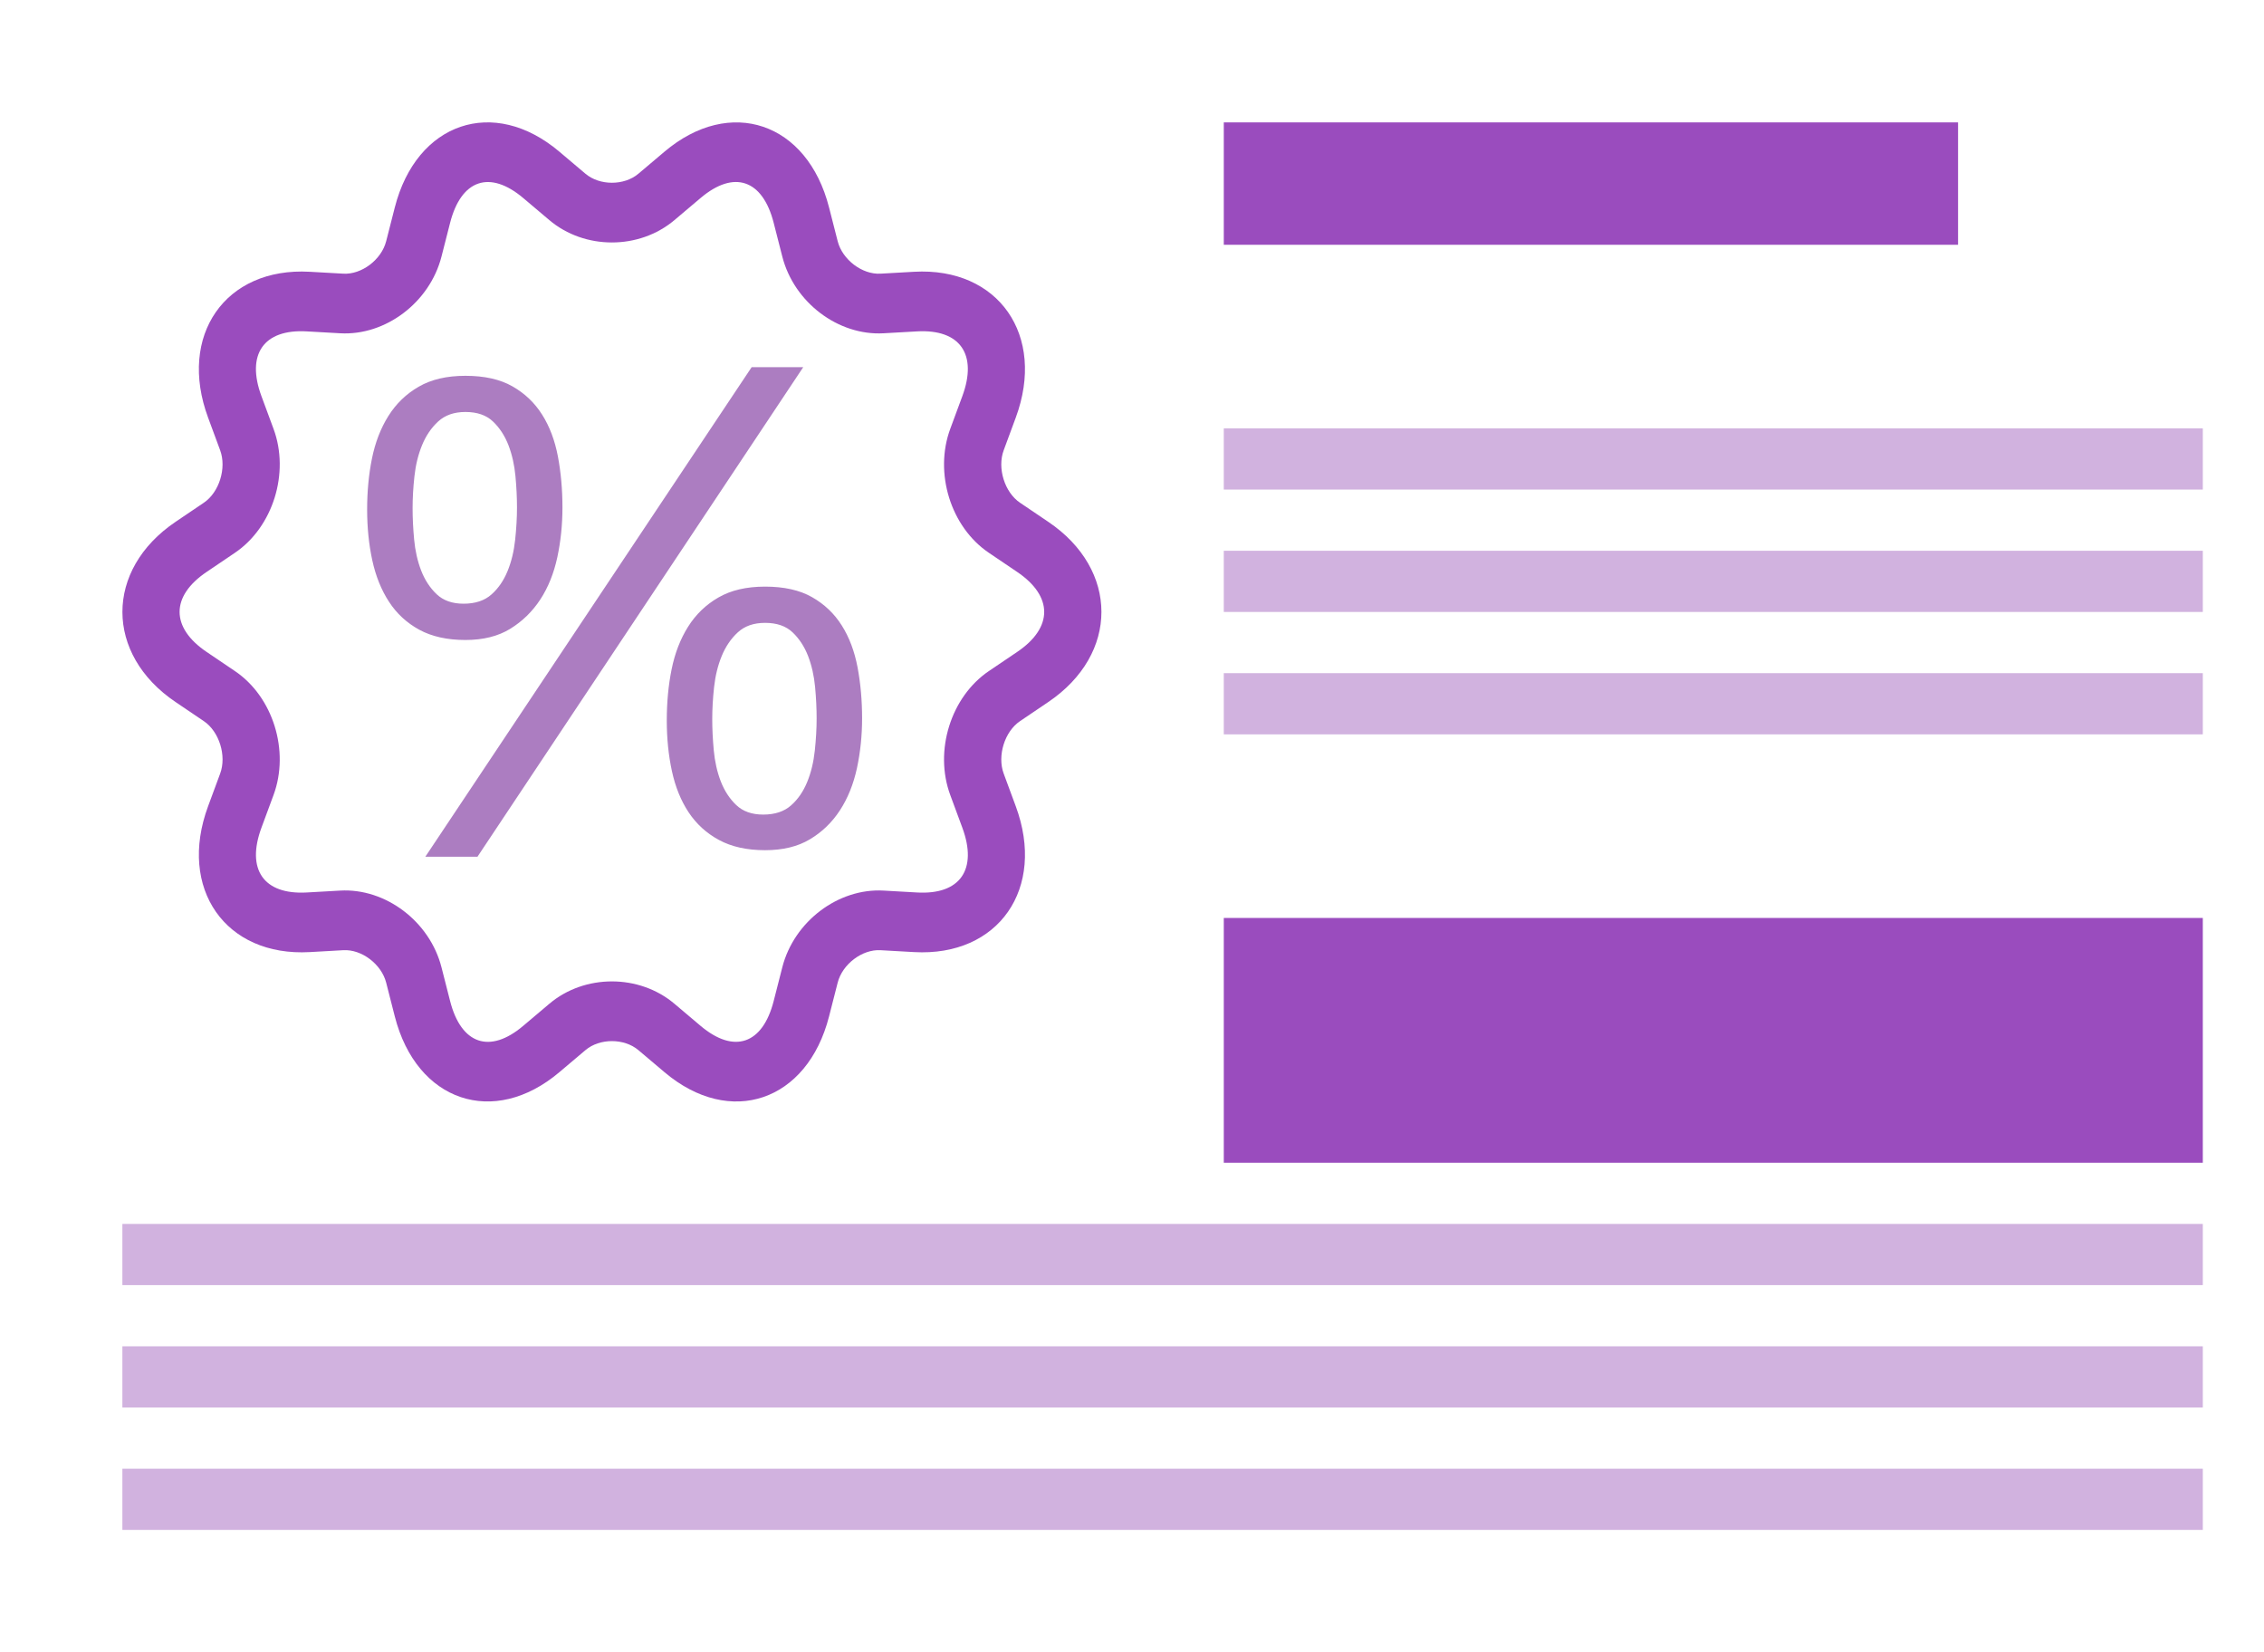 <svg xmlns="http://www.w3.org/2000/svg" width="37" height="27" viewBox="0 0 37 27">
  <g fill="none" fill-rule="evenodd">
    <path fill="#D1B2DF" d="M20 7h16v1H20V7zm0 2h16v1H20V9zm0 2h16v1H20v-1zM2 22h34v1H2v-1zm0-2h34v1H2v-1zm0 4h34v1H2v-1z"/>
    <path fill="#9A4CBE" d="M20 2h12v2H20zm0 13h16v4H20zm-8.977 1.403c-.575-.487-1.468-.489-2.046 0l-.426.36c-.545.462-1.014.304-1.195-.405l-.141-.552c-.191-.747-.912-1.295-1.655-1.253l-.548.031c-.702.039-.992-.375-.739-1.059l.197-.533c.267-.721-.007-1.606-.632-2.027l-.46-.311c-.59-.398-.591-.911 0-1.309l.46-.311c.622-.42.9-1.304.632-2.027l-.197-.533c-.253-.683.035-1.099.739-1.059l.548.031c.74.042 1.463-.503 1.655-1.253l.141-.552c.181-.707.648-.867 1.195-.405l.426.36c.575.487 1.468.489 2.046 0l.426-.36c.545-.462 1.014-.304 1.195.405l.141.552c.191.747.912 1.295 1.655 1.253l.548-.031c.702-.039.992.375.739 1.059l-.197.533c-.267.721.007 1.606.632 2.027l.46.311c.59.398.591.911 0 1.309l-.46.311c-.622.42-.9 1.304-.632 2.027l.197.533c.253.683-.035 1.099-.739 1.059l-.548-.031c-.74-.042-1.463.503-1.655 1.253l-.141.552c-.181.707-.648.867-1.195.405l-.426-.36zm-.59.757l.426.36c1.075.91 2.335.479 2.69-.911l.141-.552c.077-.302.401-.547.7-.53l.548.031c1.383.078 2.159-1.042 1.662-2.384l-.197-.533c-.108-.292.016-.688.267-.857l.46-.311c1.162-.784 1.159-2.166 0-2.947l-.46-.311c-.252-.17-.375-.566-.267-.857l.197-.533c.498-1.346-.284-2.462-1.662-2.384l-.548.031c-.3.017-.623-.229-.7-.53l-.141-.552c-.356-1.394-1.619-1.818-2.69-.911l-.426.36c-.233.197-.633.196-.865 0l-.426-.36c-1.075-.91-2.335-.479-2.69.911l-.141.552c-.077.302-.401.547-.7.53l-.548-.031c-1.383-.078-2.159 1.042-1.662 2.384l.197.533c.108.292-.016.688-.267.857l-.46.311c-1.162.784-1.159 2.166 0 2.947l.46.311c.252.17.375.566.267.857l-.197.533c-.498 1.346.284 2.462 1.662 2.384l.548-.031c.3-.017.623.229.7.53l.141.552c.356 1.394 1.619 1.818 2.69.911l.426-.36c.233-.197.633-.196.865 0z"/>
    <path fill="#AC7DC1" d="M6.743 8.304c0-.165.01-.339.03-.522.02-.183.061-.352.124-.506.063-.154.15-.284.263-.388s.261-.156.446-.156c.192 0 .342.052.451.156.109.104.193.233.253.388.059.154.097.323.114.506.017.183.025.354.025.511 0 .165-.01.341-.03.528-.02.187-.061.357-.124.511-.063.154-.15.282-.263.382-.112.1-.264.151-.456.151-.185 0-.332-.052-.441-.156-.109-.104-.193-.233-.253-.388-.059-.154-.097-.323-.114-.506-.017-.183-.025-.354-.025-.511zM6 8.326c0 .294.028.571.084.829s.147.485.273.678c.126.194.291.346.496.458.205.111.456.167.753.167.291 0 .535-.061.733-.183.198-.122.362-.282.491-.479.129-.197.221-.427.278-.689.056-.262.084-.533.084-.813 0-.294-.025-.572-.074-.834-.05-.262-.135-.49-.258-.684-.122-.194-.284-.348-.486-.463-.202-.115-.458-.172-.768-.172-.304 0-.558.059-.763.178-.205.118-.37.278-.496.479-.126.201-.215.432-.268.694C6.026 7.753 6 8.031 6 8.326zm5.64 3.424c0-.165.01-.339.03-.522.02-.183.061-.352.124-.506.063-.154.15-.284.263-.388.112-.104.261-.156.446-.156.192 0 .342.052.451.156.109.104.193.233.253.388.059.154.097.323.114.506.017.183.025.354.025.511 0 .165-.01.341-.03.528s-.061.357-.124.511c-.063.154-.15.282-.263.382-.112.1-.264.151-.456.151-.185 0-.332-.052-.441-.156-.109-.104-.193-.233-.253-.388-.059-.154-.097-.323-.114-.506-.017-.183-.025-.354-.025-.511zm-.743.022c0 .294.028.571.084.829.056.258.147.483.273.673.126.19.291.341.496.452.205.111.456.167.753.167.291 0 .535-.059.733-.178.198-.118.362-.276.491-.474s.221-.427.278-.689c.056-.262.084-.533.084-.813 0-.294-.025-.572-.074-.834-.05-.262-.135-.49-.258-.684-.122-.194-.284-.348-.486-.463-.202-.115-.458-.172-.768-.172-.304 0-.558.059-.763.178-.205.118-.37.278-.496.479-.126.201-.215.432-.268.694-.053.262-.079.54-.079.834zM12.284 6l-5.333 8h.852L13.127 6h-.843z"/>
  </g>
</svg>

